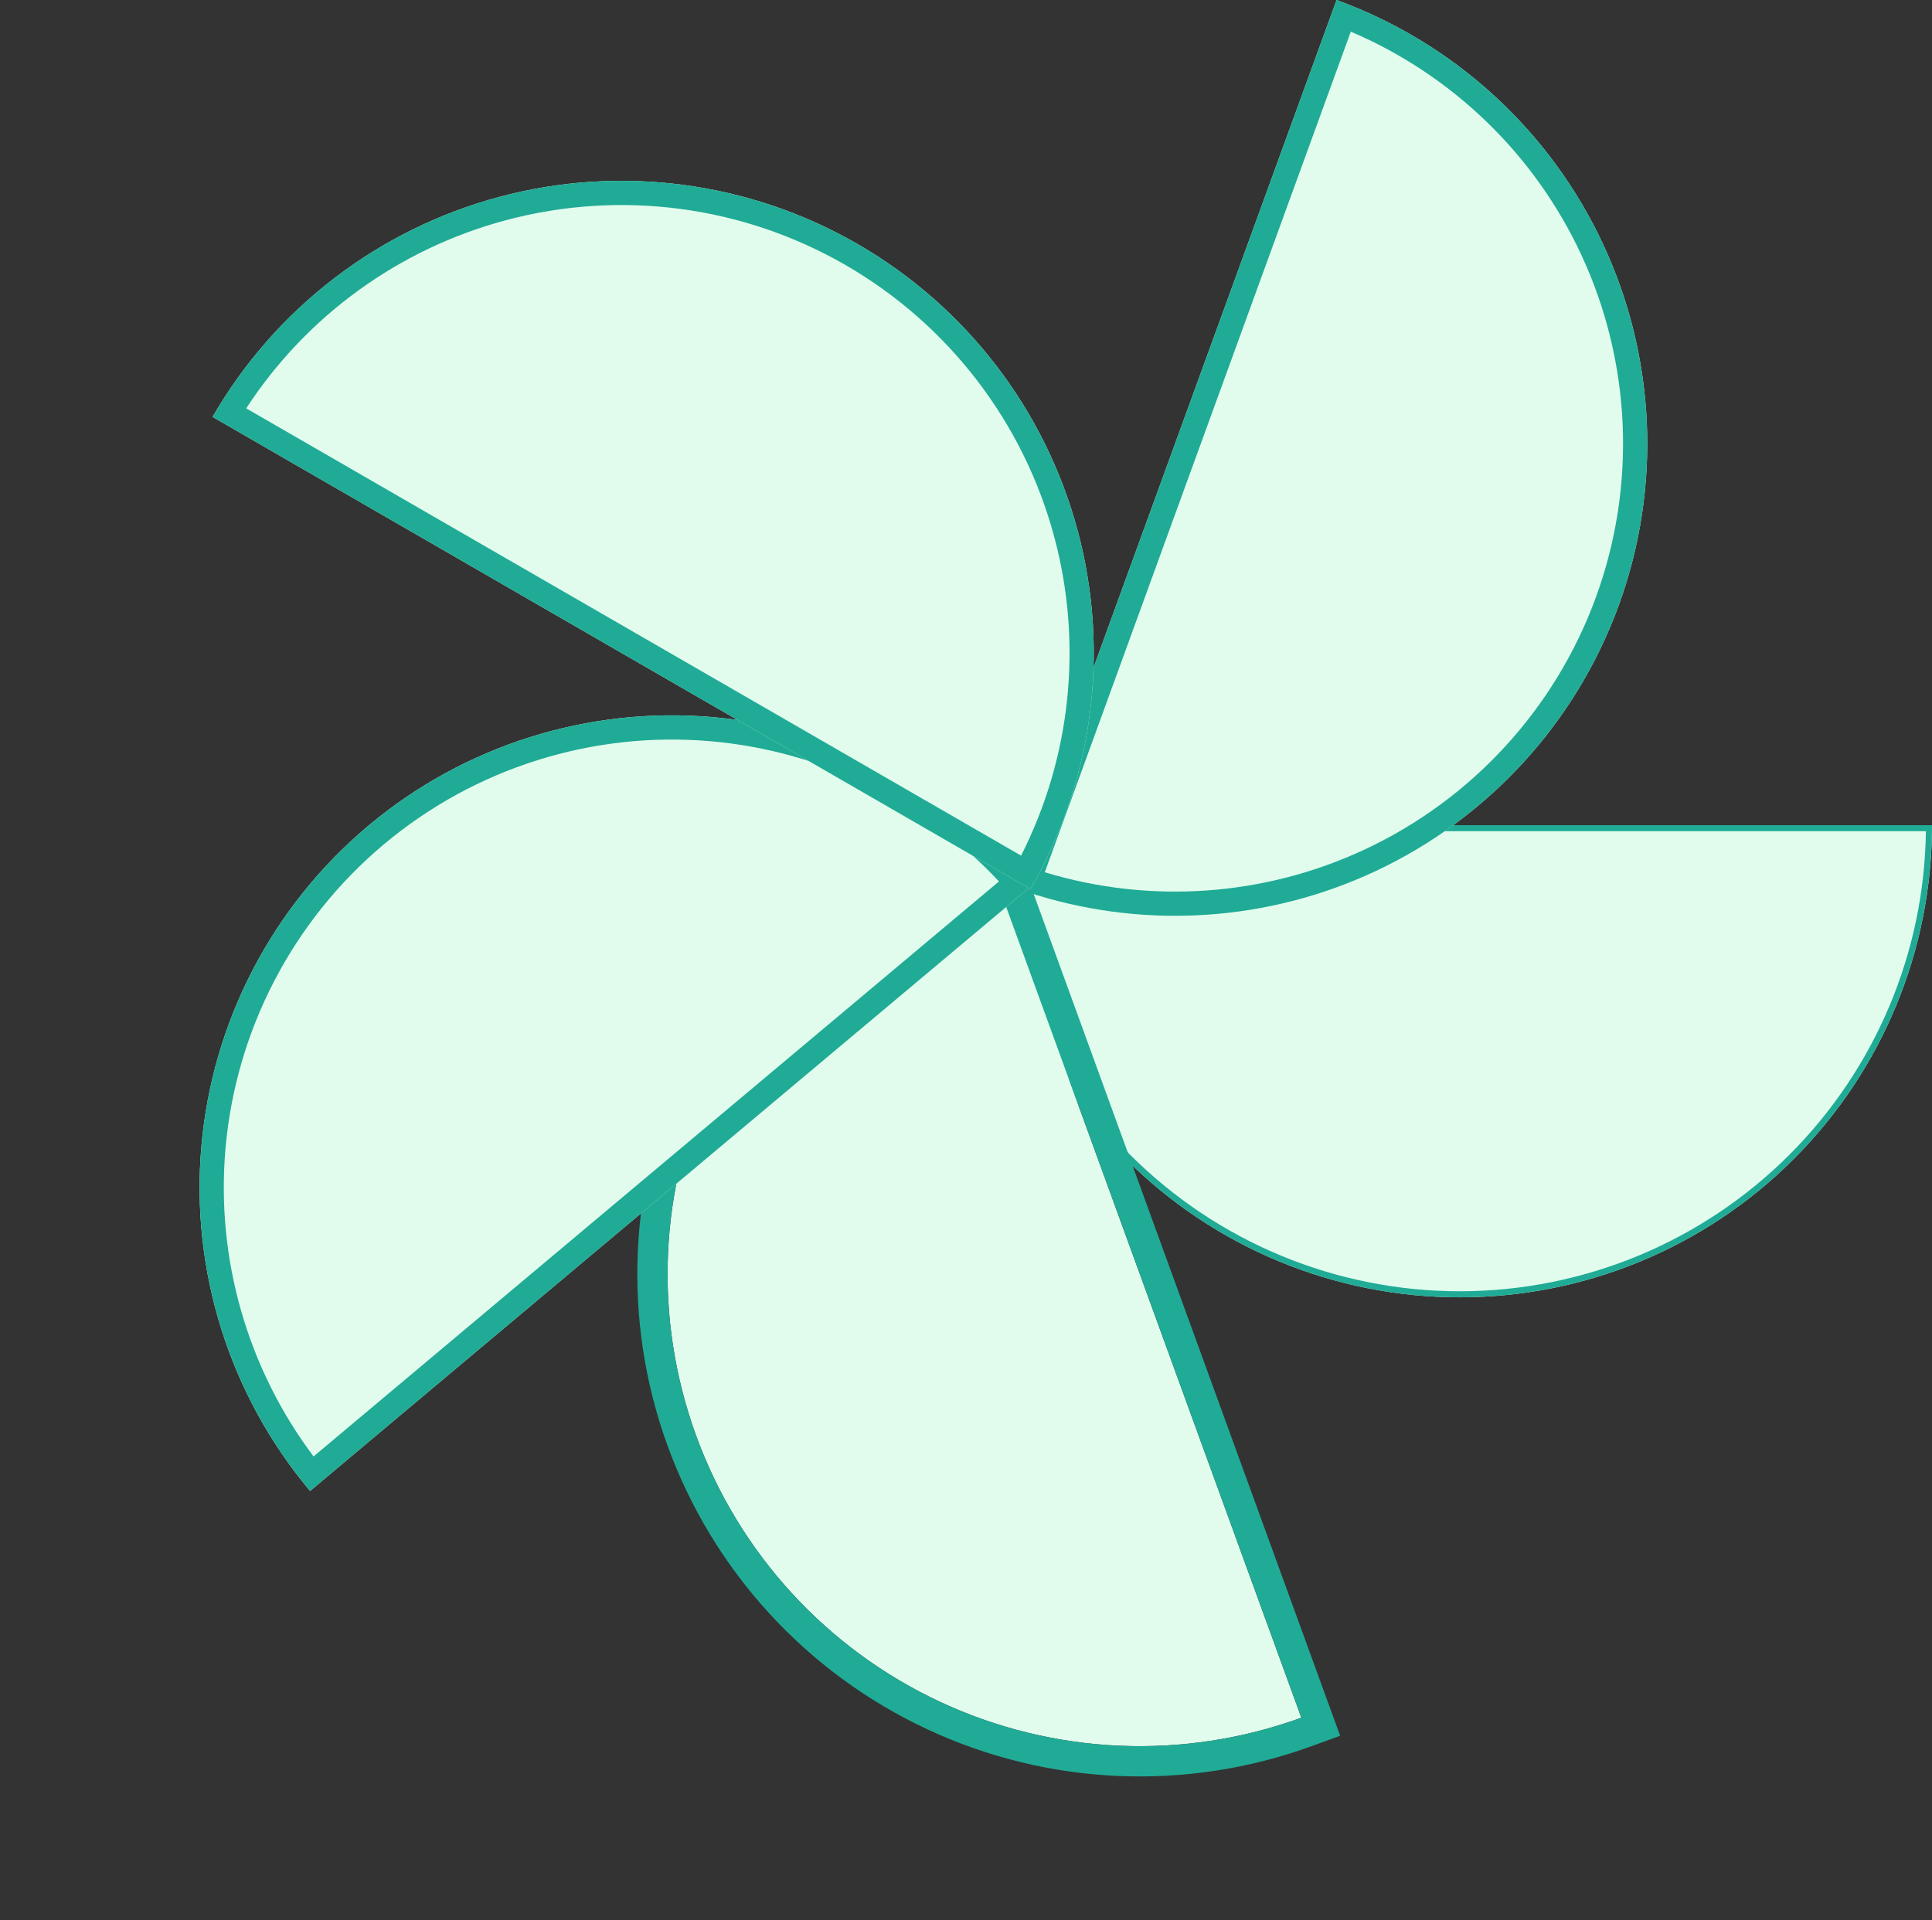 <svg width="172" height="171" viewBox="0 0 172 171" fill="none" xmlns="http://www.w3.org/2000/svg">
<rect x="0" y="0" width="172" height="171" fill="#333333" stroke="none"/>
<path d="M172 73.478C172 84.628 167.57 95.322 159.686 103.206C151.802 111.091 141.108 115.52 129.958 115.52C118.808 115.52 108.114 111.091 100.23 103.206C92.345 95.322 87.916 84.628 87.916 73.478L129.958 73.478L172 73.478Z" fill="#E1FCED"/>
<path fill-rule="evenodd" clip-rule="evenodd" d="M159.305 102.825C166.961 95.169 171.317 84.829 171.457 74.017L88.458 74.017C88.599 84.829 92.954 95.169 100.611 102.825C108.394 110.608 118.951 114.981 129.958 114.981C140.965 114.981 151.522 110.608 159.305 102.825ZM87.919 74.017C87.917 73.838 87.916 73.658 87.916 73.478L172 73.478C172 73.658 171.999 73.838 171.996 74.017C171.856 84.972 167.443 95.449 159.686 103.206C151.802 111.091 141.108 115.52 129.958 115.52C118.808 115.52 108.114 111.091 100.23 103.206C92.472 95.449 88.059 84.972 87.919 74.017Z" fill="#20AB96"/>
<path d="M90.231 79.013C100.709 82.827 112.273 82.322 122.378 77.61C132.484 72.897 140.304 64.364 144.117 53.886C147.931 43.408 147.426 31.844 142.714 21.739C138.001 11.633 129.468 3.814 118.99 2.40195e-06L104.611 39.507L90.231 79.013Z" fill="#E1FCED"/>
<path fill-rule="evenodd" clip-rule="evenodd" d="M121.467 75.656C112.533 79.822 102.398 80.522 93.015 77.67L120.258 2.818C129.279 6.665 136.594 13.716 140.76 22.65C145.23 32.237 145.709 43.208 142.091 53.148C138.473 63.089 131.054 71.185 121.467 75.656ZM120.997 0.789C120.336 0.51 119.667 0.247 118.99 2.40195e-06L90.231 79.013C90.909 79.26 91.59 79.488 92.276 79.699C102.198 82.744 112.926 82.017 122.378 77.61C132.484 72.897 140.304 64.364 144.117 53.886C147.931 43.408 147.426 31.844 142.714 21.739C138.306 12.287 130.555 4.834 120.997 0.789Z" fill="#20AB96"/>
<path d="M115.854 152.954C105.376 156.767 93.812 156.262 83.707 151.55C73.601 146.838 65.781 138.304 61.968 127.826C58.154 117.348 58.659 105.785 63.371 95.679C68.084 85.574 76.617 77.754 87.095 73.94L101.474 113.447L115.854 152.954Z" fill="#E1FCED"/>
<path fill-rule="evenodd" clip-rule="evenodd" d="M119.308 154.565L116.775 155.486C105.626 159.544 93.321 159.007 82.567 153.993C71.814 148.978 63.493 139.898 59.435 128.748C55.377 117.599 55.914 105.294 60.928 94.54C65.943 83.787 75.024 75.466 86.173 71.408L88.706 70.486L119.308 154.565ZM84.592 74.944C85.413 74.584 86.248 74.249 87.095 73.941L115.853 152.954C115.006 153.262 114.151 153.542 113.291 153.794C103.515 156.658 92.995 155.881 83.706 151.55C73.601 146.838 65.781 138.304 61.967 127.826C58.154 117.349 58.659 105.785 63.371 95.679C67.702 86.391 75.262 79.034 84.592 74.944Z" fill="#20AB96"/>
<path d="M27.605 132.765C20.437 124.223 16.957 113.184 17.929 102.076C18.901 90.968 24.245 80.702 32.787 73.534C41.328 66.367 52.367 62.886 63.475 63.858C74.583 64.83 84.85 70.175 92.017 78.716L59.811 105.74L27.605 132.765Z" fill="#E1FCED"/>
<path fill-rule="evenodd" clip-rule="evenodd" d="M20.076 102.264C19.217 112.084 22.026 121.847 27.915 129.69L88.935 78.488C82.234 71.327 73.107 66.865 63.287 66.006C52.749 65.084 42.276 68.386 34.172 75.186C26.069 81.986 20.998 91.726 20.076 102.264ZM90.589 77.1C91.077 77.625 91.553 78.164 92.017 78.716L27.605 132.765C27.141 132.212 26.693 131.65 26.261 131.077C20.006 122.795 17.02 112.466 17.929 102.076C18.901 90.968 24.245 80.702 32.787 73.534C41.328 66.367 52.367 62.886 63.475 63.858C73.865 64.767 83.519 69.502 90.589 77.1Z" fill="#20AB96"/>
<path d="M18.924 37.123C24.499 27.466 33.682 20.42 44.452 17.534C55.222 14.648 66.698 16.159 76.354 21.734C86.011 27.309 93.057 36.492 95.943 47.262C98.829 58.032 97.318 69.508 91.743 79.165L55.333 58.144L18.924 37.123Z" fill="#E1FCED"/>
<path fill-rule="evenodd" clip-rule="evenodd" d="M45.01 19.616C35.488 22.168 27.274 28.146 21.919 36.362L90.903 76.19C95.341 67.445 96.412 57.342 93.86 47.82C91.122 37.602 84.437 28.89 75.276 23.601C66.115 18.312 55.228 16.879 45.01 19.616ZM92.773 77.27C92.447 77.909 92.103 78.54 91.743 79.165L18.924 37.123C19.284 36.498 19.66 35.885 20.049 35.283C25.693 26.573 34.378 20.233 44.452 17.534C55.222 14.648 66.698 16.159 76.354 21.734C86.011 27.309 93.057 36.492 95.943 47.262C98.642 57.336 97.495 68.028 92.773 77.27Z" fill="#20AB96"/>
</svg>
